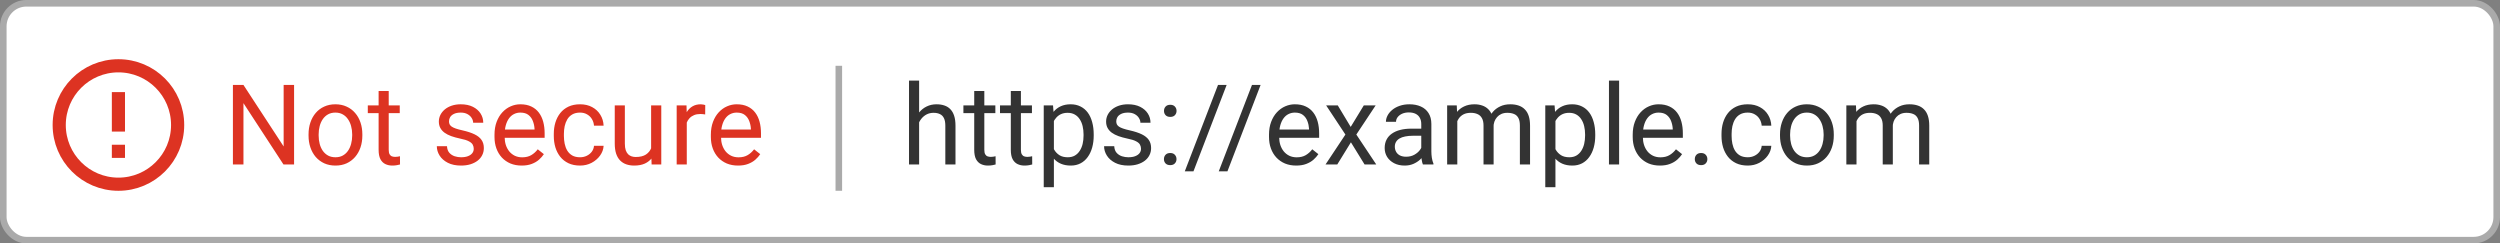 <svg width="380" height="37" viewBox="0 0 380 37" fill="none" xmlns="http://www.w3.org/2000/svg">
<rect x="0" y="0" width="380" height="37" fill="#808080" stroke="none"/>
<rect x="0.5" y="0.5" width="379" height="36" rx="3.5" fill="white" stroke="#AAAAAA"/>
<path d="M139.706 12.25V25H138.17V12.25H139.706ZM139.341 20.169L138.702 20.144C138.707 19.53 138.799 18.963 138.976 18.442C139.153 17.917 139.402 17.46 139.723 17.073C140.044 16.685 140.425 16.387 140.868 16.176C141.316 15.96 141.812 15.852 142.354 15.852C142.797 15.852 143.195 15.913 143.549 16.035C143.903 16.151 144.205 16.34 144.454 16.6C144.709 16.86 144.902 17.197 145.035 17.612C145.168 18.022 145.234 18.523 145.234 19.115V25H143.69V19.098C143.69 18.628 143.621 18.252 143.483 17.969C143.345 17.681 143.143 17.474 142.877 17.347C142.611 17.214 142.285 17.148 141.897 17.148C141.516 17.148 141.167 17.228 140.852 17.388C140.542 17.549 140.273 17.77 140.046 18.052C139.825 18.334 139.651 18.658 139.523 19.023C139.402 19.383 139.341 19.765 139.341 20.169ZM151.294 16.019V17.197H146.438V16.019H151.294ZM148.082 13.835H149.617V22.775C149.617 23.08 149.664 23.309 149.758 23.464C149.852 23.619 149.974 23.722 150.124 23.771C150.273 23.821 150.433 23.846 150.605 23.846C150.732 23.846 150.865 23.835 151.003 23.813C151.147 23.785 151.255 23.763 151.327 23.747L151.335 25C151.214 25.039 151.053 25.075 150.854 25.108C150.66 25.147 150.425 25.166 150.148 25.166C149.772 25.166 149.426 25.091 149.111 24.942C148.795 24.793 148.544 24.544 148.355 24.195C148.173 23.841 148.082 23.365 148.082 22.767V13.835ZM156.855 16.019V17.197H152V16.019H156.855ZM153.643 13.835H155.179V22.775C155.179 23.08 155.226 23.309 155.32 23.464C155.414 23.619 155.536 23.722 155.685 23.771C155.834 23.821 155.995 23.846 156.167 23.846C156.294 23.846 156.427 23.835 156.565 23.813C156.709 23.785 156.817 23.763 156.889 23.747L156.897 25C156.775 25.039 156.615 25.075 156.416 25.108C156.222 25.147 155.987 25.166 155.71 25.166C155.334 25.166 154.988 25.091 154.672 24.942C154.357 24.793 154.105 24.544 153.917 24.195C153.734 23.841 153.643 23.365 153.643 22.767V13.835ZM160.192 17.745V28.453H158.648V16.019H160.06L160.192 17.745ZM166.244 20.435V20.609C166.244 21.262 166.166 21.868 166.011 22.427C165.856 22.98 165.629 23.462 165.331 23.871C165.037 24.281 164.675 24.599 164.243 24.826C163.812 25.053 163.316 25.166 162.757 25.166C162.187 25.166 161.684 25.072 161.247 24.884C160.809 24.696 160.439 24.422 160.134 24.062C159.83 23.702 159.586 23.271 159.404 22.767C159.227 22.264 159.105 21.696 159.039 21.065V20.136C159.105 19.472 159.229 18.877 159.412 18.351C159.595 17.825 159.835 17.377 160.134 17.006C160.439 16.63 160.807 16.345 161.238 16.151C161.67 15.952 162.168 15.852 162.732 15.852C163.297 15.852 163.798 15.963 164.235 16.185C164.672 16.4 165.04 16.71 165.339 17.114C165.638 17.518 165.862 18.002 166.011 18.567C166.166 19.126 166.244 19.748 166.244 20.435ZM164.7 20.609V20.435C164.7 19.986 164.653 19.566 164.559 19.173C164.465 18.774 164.318 18.426 164.119 18.127C163.925 17.823 163.676 17.585 163.372 17.413C163.067 17.236 162.705 17.148 162.284 17.148C161.897 17.148 161.559 17.214 161.271 17.347C160.989 17.48 160.749 17.659 160.549 17.886C160.35 18.108 160.187 18.362 160.06 18.65C159.938 18.932 159.847 19.225 159.786 19.53V21.68C159.896 22.067 160.051 22.432 160.25 22.775C160.45 23.113 160.715 23.387 161.047 23.597C161.379 23.802 161.797 23.904 162.301 23.904C162.716 23.904 163.073 23.819 163.372 23.647C163.676 23.47 163.925 23.229 164.119 22.925C164.318 22.62 164.465 22.272 164.559 21.879C164.653 21.48 164.7 21.057 164.7 20.609ZM173.432 22.618C173.432 22.396 173.382 22.192 173.283 22.003C173.189 21.81 172.992 21.635 172.693 21.48C172.4 21.32 171.957 21.182 171.365 21.065C170.867 20.96 170.416 20.836 170.012 20.692C169.614 20.548 169.273 20.374 168.991 20.169C168.715 19.964 168.501 19.724 168.352 19.447C168.203 19.17 168.128 18.846 168.128 18.476C168.128 18.121 168.205 17.787 168.36 17.471C168.521 17.156 168.745 16.876 169.033 16.633C169.326 16.389 169.677 16.198 170.087 16.06C170.496 15.922 170.953 15.852 171.457 15.852C172.176 15.852 172.79 15.98 173.299 16.234C173.808 16.489 174.199 16.829 174.47 17.255C174.741 17.676 174.876 18.144 174.876 18.658H173.341C173.341 18.409 173.266 18.169 173.117 17.936C172.973 17.698 172.76 17.502 172.478 17.347C172.201 17.192 171.861 17.114 171.457 17.114C171.03 17.114 170.685 17.181 170.419 17.314C170.159 17.441 169.968 17.604 169.846 17.803C169.73 18.002 169.672 18.213 169.672 18.434C169.672 18.6 169.7 18.75 169.755 18.882C169.816 19.01 169.921 19.129 170.07 19.239C170.22 19.344 170.43 19.444 170.701 19.538C170.972 19.632 171.318 19.726 171.739 19.82C172.475 19.986 173.081 20.186 173.557 20.418C174.033 20.65 174.387 20.935 174.619 21.273C174.852 21.61 174.968 22.02 174.968 22.502C174.968 22.894 174.885 23.254 174.719 23.581C174.558 23.907 174.323 24.189 174.013 24.427C173.709 24.66 173.344 24.842 172.917 24.975C172.497 25.102 172.024 25.166 171.498 25.166C170.707 25.166 170.037 25.025 169.489 24.743C168.941 24.46 168.526 24.095 168.244 23.647C167.962 23.199 167.821 22.726 167.821 22.227H169.365C169.387 22.648 169.509 22.983 169.73 23.232C169.951 23.475 170.222 23.65 170.543 23.755C170.864 23.855 171.183 23.904 171.498 23.904C171.919 23.904 172.27 23.849 172.552 23.738C172.84 23.628 173.059 23.475 173.208 23.282C173.357 23.088 173.432 22.867 173.432 22.618ZM176.918 24.186C176.918 23.926 176.999 23.708 177.159 23.531C177.325 23.348 177.563 23.257 177.873 23.257C178.183 23.257 178.418 23.348 178.579 23.531C178.745 23.708 178.828 23.926 178.828 24.186C178.828 24.441 178.745 24.657 178.579 24.834C178.418 25.011 178.183 25.1 177.873 25.1C177.563 25.1 177.325 25.011 177.159 24.834C176.999 24.657 176.918 24.441 176.918 24.186ZM176.927 16.857C176.927 16.597 177.007 16.378 177.167 16.201C177.333 16.019 177.571 15.927 177.881 15.927C178.191 15.927 178.426 16.019 178.587 16.201C178.753 16.378 178.836 16.597 178.836 16.857C178.836 17.111 178.753 17.327 178.587 17.504C178.426 17.681 178.191 17.77 177.881 17.77C177.571 17.77 177.333 17.681 177.167 17.504C177.007 17.327 176.927 17.111 176.927 16.857ZM186.448 12.914L181.409 26.038H180.089L185.136 12.914H186.448ZM191.611 12.914L186.572 26.038H185.252L190.299 12.914H191.611ZM197.015 25.166C196.389 25.166 195.822 25.061 195.313 24.851C194.809 24.635 194.375 24.333 194.01 23.946C193.65 23.558 193.373 23.099 193.18 22.568C192.986 22.037 192.889 21.456 192.889 20.825V20.476C192.889 19.746 192.997 19.095 193.213 18.525C193.429 17.95 193.722 17.463 194.093 17.064C194.464 16.666 194.884 16.364 195.354 16.16C195.825 15.955 196.312 15.852 196.815 15.852C197.457 15.852 198.011 15.963 198.476 16.185C198.946 16.406 199.331 16.716 199.629 17.114C199.928 17.507 200.15 17.972 200.293 18.509C200.437 19.04 200.509 19.621 200.509 20.252V20.941H193.802V19.688H198.974V19.571C198.951 19.173 198.868 18.785 198.725 18.409C198.586 18.033 198.365 17.723 198.061 17.48C197.756 17.236 197.341 17.114 196.815 17.114C196.467 17.114 196.146 17.189 195.853 17.338C195.559 17.482 195.307 17.698 195.097 17.986C194.887 18.274 194.724 18.625 194.607 19.04C194.491 19.455 194.433 19.934 194.433 20.476V20.825C194.433 21.251 194.491 21.652 194.607 22.028C194.729 22.399 194.903 22.726 195.13 23.008C195.363 23.29 195.642 23.511 195.969 23.672C196.301 23.832 196.677 23.913 197.098 23.913C197.64 23.913 198.099 23.802 198.476 23.581C198.852 23.359 199.181 23.063 199.463 22.692L200.393 23.431C200.199 23.724 199.953 24.004 199.654 24.27C199.355 24.535 198.987 24.751 198.55 24.917C198.119 25.083 197.607 25.166 197.015 25.166ZM203.34 16.019L205.307 19.289L207.299 16.019H209.101L206.162 20.451L209.192 25H207.416L205.34 21.63L203.265 25H201.48L204.502 20.451L201.572 16.019H203.34ZM216.032 23.464V18.841C216.032 18.487 215.96 18.18 215.816 17.919C215.678 17.654 215.467 17.449 215.185 17.305C214.903 17.161 214.554 17.089 214.139 17.089C213.752 17.089 213.411 17.156 213.118 17.289C212.83 17.421 212.604 17.596 212.438 17.811C212.277 18.027 212.197 18.26 212.197 18.509H210.661C210.661 18.188 210.744 17.87 210.91 17.554C211.076 17.239 211.314 16.954 211.624 16.699C211.939 16.439 212.316 16.234 212.753 16.085C213.196 15.93 213.688 15.852 214.23 15.852C214.883 15.852 215.459 15.963 215.957 16.185C216.461 16.406 216.854 16.741 217.136 17.189C217.424 17.632 217.567 18.188 217.567 18.857V23.041C217.567 23.34 217.592 23.658 217.642 23.996C217.697 24.333 217.778 24.624 217.883 24.867V25H216.281C216.203 24.823 216.142 24.588 216.098 24.294C216.054 23.996 216.032 23.719 216.032 23.464ZM216.297 19.555L216.314 20.634H214.762C214.325 20.634 213.934 20.67 213.591 20.742C213.248 20.808 212.96 20.91 212.728 21.049C212.496 21.187 212.319 21.361 212.197 21.572C212.075 21.776 212.014 22.017 212.014 22.294C212.014 22.576 212.078 22.834 212.205 23.066C212.332 23.298 212.523 23.484 212.778 23.622C213.038 23.755 213.356 23.821 213.732 23.821C214.203 23.821 214.618 23.722 214.978 23.523C215.337 23.323 215.622 23.08 215.833 22.792C216.048 22.504 216.165 22.225 216.181 21.954L216.837 22.692C216.798 22.925 216.693 23.182 216.521 23.464C216.35 23.747 216.12 24.018 215.833 24.278C215.55 24.532 215.213 24.745 214.82 24.917C214.432 25.083 213.995 25.166 213.508 25.166C212.9 25.166 212.366 25.047 211.906 24.809C211.452 24.571 211.098 24.253 210.844 23.855C210.595 23.451 210.47 23 210.47 22.502C210.47 22.02 210.564 21.597 210.752 21.231C210.941 20.861 211.212 20.553 211.566 20.31C211.92 20.061 212.346 19.873 212.844 19.746C213.342 19.618 213.898 19.555 214.513 19.555H216.297ZM221.51 17.803V25H219.966V16.019H221.427L221.51 17.803ZM221.195 20.169L220.481 20.144C220.486 19.53 220.567 18.963 220.722 18.442C220.877 17.917 221.106 17.46 221.411 17.073C221.715 16.685 222.094 16.387 222.548 16.176C223.002 15.96 223.527 15.852 224.125 15.852C224.546 15.852 224.933 15.913 225.287 16.035C225.641 16.151 225.948 16.337 226.208 16.591C226.469 16.846 226.671 17.172 226.814 17.571C226.958 17.969 227.03 18.451 227.03 19.015V25H225.495V19.09C225.495 18.619 225.414 18.243 225.254 17.961C225.099 17.679 224.878 17.474 224.59 17.347C224.302 17.214 223.965 17.148 223.577 17.148C223.123 17.148 222.744 17.228 222.44 17.388C222.136 17.549 221.892 17.77 221.709 18.052C221.527 18.334 221.394 18.658 221.311 19.023C221.234 19.383 221.195 19.765 221.195 20.169ZM227.014 19.322L225.984 19.638C225.99 19.145 226.07 18.672 226.225 18.218C226.386 17.765 226.615 17.36 226.914 17.006C227.218 16.652 227.592 16.373 228.035 16.168C228.477 15.958 228.984 15.852 229.554 15.852C230.035 15.852 230.461 15.916 230.832 16.044C231.208 16.171 231.524 16.367 231.778 16.633C232.038 16.893 232.235 17.228 232.368 17.637C232.5 18.047 232.567 18.534 232.567 19.098V25H231.023V19.081C231.023 18.578 230.943 18.188 230.782 17.911C230.627 17.629 230.406 17.433 230.118 17.322C229.836 17.206 229.498 17.148 229.105 17.148C228.768 17.148 228.469 17.206 228.209 17.322C227.949 17.438 227.73 17.599 227.553 17.803C227.376 18.002 227.241 18.232 227.146 18.492C227.058 18.752 227.014 19.029 227.014 19.322ZM236.427 17.745V28.453H234.883V16.019H236.294L236.427 17.745ZM242.478 20.435V20.609C242.478 21.262 242.401 21.868 242.246 22.427C242.091 22.98 241.864 23.462 241.565 23.871C241.272 24.281 240.909 24.599 240.478 24.826C240.046 25.053 239.551 25.166 238.992 25.166C238.422 25.166 237.918 25.072 237.481 24.884C237.044 24.696 236.673 24.422 236.369 24.062C236.064 23.702 235.821 23.271 235.638 22.767C235.461 22.264 235.339 21.696 235.273 21.065V20.136C235.339 19.472 235.464 18.877 235.646 18.351C235.829 17.825 236.07 17.377 236.369 17.006C236.673 16.63 237.041 16.345 237.473 16.151C237.904 15.952 238.402 15.852 238.967 15.852C239.531 15.852 240.032 15.963 240.469 16.185C240.906 16.4 241.274 16.71 241.573 17.114C241.872 17.518 242.096 18.002 242.246 18.567C242.401 19.126 242.478 19.748 242.478 20.435ZM240.934 20.609V20.435C240.934 19.986 240.887 19.566 240.793 19.173C240.699 18.774 240.552 18.426 240.353 18.127C240.159 17.823 239.91 17.585 239.606 17.413C239.302 17.236 238.939 17.148 238.519 17.148C238.131 17.148 237.794 17.214 237.506 17.347C237.224 17.48 236.983 17.659 236.784 17.886C236.584 18.108 236.421 18.362 236.294 18.65C236.172 18.932 236.081 19.225 236.02 19.53V21.68C236.131 22.067 236.286 22.432 236.485 22.775C236.684 23.113 236.95 23.387 237.282 23.597C237.614 23.802 238.032 23.904 238.535 23.904C238.95 23.904 239.307 23.819 239.606 23.647C239.91 23.47 240.159 23.229 240.353 22.925C240.552 22.62 240.699 22.272 240.793 21.879C240.887 21.48 240.934 21.057 240.934 20.609ZM246.105 12.25V25H244.562V12.25H246.105ZM252.298 25.166C251.673 25.166 251.105 25.061 250.596 24.851C250.093 24.635 249.658 24.333 249.293 23.946C248.933 23.558 248.657 23.099 248.463 22.568C248.269 22.037 248.172 21.456 248.172 20.825V20.476C248.172 19.746 248.28 19.095 248.496 18.525C248.712 17.95 249.005 17.463 249.376 17.064C249.747 16.666 250.167 16.364 250.638 16.16C251.108 15.955 251.595 15.852 252.099 15.852C252.741 15.852 253.294 15.963 253.759 16.185C254.229 16.406 254.614 16.716 254.913 17.114C255.211 17.507 255.433 17.972 255.577 18.509C255.721 19.04 255.792 19.621 255.792 20.252V20.941H249.085V19.688H254.257V19.571C254.235 19.173 254.152 18.785 254.008 18.409C253.869 18.033 253.648 17.723 253.344 17.48C253.039 17.236 252.624 17.114 252.099 17.114C251.75 17.114 251.429 17.189 251.136 17.338C250.842 17.482 250.591 17.698 250.38 17.986C250.17 18.274 250.007 18.625 249.891 19.04C249.774 19.455 249.716 19.934 249.716 20.476V20.825C249.716 21.251 249.774 21.652 249.891 22.028C250.012 22.399 250.187 22.726 250.414 23.008C250.646 23.29 250.925 23.511 251.252 23.672C251.584 23.832 251.96 23.913 252.381 23.913C252.923 23.913 253.382 23.802 253.759 23.581C254.135 23.359 254.464 23.063 254.747 22.692L255.676 23.431C255.483 23.724 255.236 24.004 254.938 24.27C254.639 24.535 254.271 24.751 253.833 24.917C253.402 25.083 252.89 25.166 252.298 25.166ZM257.61 24.186C257.61 23.926 257.691 23.708 257.851 23.531C258.017 23.348 258.255 23.257 258.565 23.257C258.875 23.257 259.11 23.348 259.271 23.531C259.437 23.708 259.52 23.926 259.52 24.186C259.52 24.441 259.437 24.657 259.271 24.834C259.11 25.011 258.875 25.1 258.565 25.1C258.255 25.1 258.017 25.011 257.851 24.834C257.691 24.657 257.61 24.441 257.61 24.186ZM265.662 23.904C266.027 23.904 266.365 23.83 266.675 23.68C266.985 23.531 267.239 23.326 267.438 23.066C267.638 22.8 267.751 22.499 267.779 22.161H269.24C269.212 22.692 269.032 23.188 268.7 23.647C268.374 24.101 267.945 24.469 267.414 24.751C266.882 25.028 266.299 25.166 265.662 25.166C264.987 25.166 264.398 25.047 263.894 24.809C263.396 24.571 262.981 24.245 262.649 23.83C262.322 23.415 262.076 22.939 261.91 22.402C261.75 21.86 261.669 21.287 261.669 20.684V20.335C261.669 19.732 261.75 19.162 261.91 18.625C262.076 18.083 262.322 17.604 262.649 17.189C262.981 16.774 263.396 16.447 263.894 16.209C264.398 15.972 264.987 15.852 265.662 15.852C266.365 15.852 266.979 15.996 267.505 16.284C268.031 16.566 268.443 16.954 268.742 17.446C269.046 17.933 269.212 18.487 269.24 19.106H267.779C267.751 18.736 267.646 18.401 267.463 18.102C267.286 17.803 267.043 17.565 266.733 17.388C266.429 17.206 266.072 17.114 265.662 17.114C265.192 17.114 264.796 17.208 264.475 17.396C264.16 17.579 263.908 17.828 263.72 18.144C263.537 18.453 263.404 18.799 263.321 19.181C263.244 19.558 263.205 19.942 263.205 20.335V20.684C263.205 21.076 263.244 21.464 263.321 21.846C263.399 22.227 263.529 22.573 263.711 22.883C263.9 23.193 264.151 23.442 264.467 23.63C264.788 23.813 265.186 23.904 265.662 23.904ZM270.56 20.609V20.418C270.56 19.77 270.654 19.17 270.842 18.617C271.03 18.058 271.301 17.574 271.655 17.164C272.009 16.749 272.438 16.428 272.942 16.201C273.445 15.969 274.01 15.852 274.635 15.852C275.266 15.852 275.833 15.969 276.337 16.201C276.846 16.428 277.278 16.749 277.632 17.164C277.992 17.574 278.265 18.058 278.454 18.617C278.642 19.17 278.736 19.77 278.736 20.418V20.609C278.736 21.256 278.642 21.857 278.454 22.41C278.265 22.963 277.992 23.448 277.632 23.863C277.278 24.272 276.849 24.593 276.345 24.826C275.847 25.053 275.283 25.166 274.652 25.166C274.021 25.166 273.454 25.053 272.95 24.826C272.447 24.593 272.015 24.272 271.655 23.863C271.301 23.448 271.03 22.963 270.842 22.41C270.654 21.857 270.56 21.256 270.56 20.609ZM272.095 20.418V20.609C272.095 21.057 272.148 21.48 272.253 21.879C272.358 22.272 272.516 22.62 272.726 22.925C272.942 23.229 273.21 23.47 273.531 23.647C273.852 23.819 274.226 23.904 274.652 23.904C275.072 23.904 275.44 23.819 275.756 23.647C276.077 23.47 276.342 23.229 276.553 22.925C276.763 22.62 276.921 22.272 277.026 21.879C277.137 21.48 277.192 21.057 277.192 20.609V20.418C277.192 19.975 277.137 19.558 277.026 19.165C276.921 18.766 276.76 18.415 276.544 18.11C276.334 17.8 276.069 17.557 275.748 17.38C275.432 17.203 275.061 17.114 274.635 17.114C274.215 17.114 273.844 17.203 273.523 17.38C273.208 17.557 272.942 17.8 272.726 18.11C272.516 18.415 272.358 18.766 272.253 19.165C272.148 19.558 272.095 19.975 272.095 20.418ZM282.189 17.803V25H280.645V16.019H282.106L282.189 17.803ZM281.874 20.169L281.16 20.144C281.165 19.53 281.245 18.963 281.4 18.442C281.555 17.917 281.785 17.46 282.089 17.073C282.394 16.685 282.773 16.387 283.227 16.176C283.68 15.96 284.206 15.852 284.804 15.852C285.224 15.852 285.612 15.913 285.966 16.035C286.32 16.151 286.627 16.337 286.887 16.591C287.147 16.846 287.349 17.172 287.493 17.571C287.637 17.969 287.709 18.451 287.709 19.015V25H286.173V19.09C286.173 18.619 286.093 18.243 285.933 17.961C285.778 17.679 285.556 17.474 285.269 17.347C284.981 17.214 284.643 17.148 284.256 17.148C283.802 17.148 283.423 17.228 283.119 17.388C282.814 17.549 282.571 17.77 282.388 18.052C282.206 18.334 282.073 18.658 281.99 19.023C281.912 19.383 281.874 19.765 281.874 20.169ZM287.692 19.322L286.663 19.638C286.669 19.145 286.749 18.672 286.904 18.218C287.064 17.765 287.294 17.36 287.593 17.006C287.897 16.652 288.271 16.373 288.713 16.168C289.156 15.958 289.662 15.852 290.232 15.852C290.714 15.852 291.14 15.916 291.511 16.044C291.887 16.171 292.202 16.367 292.457 16.633C292.717 16.893 292.914 17.228 293.046 17.637C293.179 18.047 293.246 18.534 293.246 19.098V25H291.702V19.081C291.702 18.578 291.621 18.188 291.461 17.911C291.306 17.629 291.085 17.433 290.797 17.322C290.515 17.206 290.177 17.148 289.784 17.148C289.447 17.148 289.148 17.206 288.888 17.322C288.628 17.438 288.409 17.599 288.232 17.803C288.055 18.002 287.919 18.232 287.825 18.492C287.737 18.752 287.692 19.029 287.692 19.322Z" fill="#333333"/>
<line x1="127.5" y1="10" x2="127.5" y2="29" stroke="#AAAAAA"/>
<path d="M44.7 12.914V25H43.089L37.005 15.678V25H35.403V12.914H37.005L43.114 22.261V12.914H44.7ZM46.899 20.609V20.418C46.899 19.77 46.993 19.17 47.182 18.617C47.37 18.058 47.641 17.574 47.995 17.164C48.349 16.749 48.778 16.428 49.282 16.201C49.785 15.969 50.35 15.852 50.975 15.852C51.606 15.852 52.173 15.969 52.677 16.201C53.186 16.428 53.617 16.749 53.972 17.164C54.331 17.574 54.605 18.058 54.794 18.617C54.982 19.17 55.076 19.77 55.076 20.418V20.609C55.076 21.256 54.982 21.857 54.794 22.41C54.605 22.963 54.331 23.448 53.972 23.863C53.617 24.272 53.189 24.593 52.685 24.826C52.187 25.053 51.623 25.166 50.992 25.166C50.361 25.166 49.794 25.053 49.29 24.826C48.786 24.593 48.355 24.272 47.995 23.863C47.641 23.448 47.37 22.963 47.182 22.41C46.993 21.857 46.899 21.256 46.899 20.609ZM48.435 20.418V20.609C48.435 21.057 48.488 21.48 48.593 21.879C48.698 22.272 48.856 22.62 49.066 22.925C49.282 23.229 49.55 23.47 49.871 23.647C50.192 23.819 50.566 23.904 50.992 23.904C51.412 23.904 51.78 23.819 52.096 23.647C52.417 23.47 52.682 23.229 52.893 22.925C53.103 22.62 53.261 22.272 53.366 21.879C53.476 21.48 53.532 21.057 53.532 20.609V20.418C53.532 19.975 53.476 19.558 53.366 19.165C53.261 18.766 53.1 18.415 52.884 18.11C52.674 17.8 52.408 17.557 52.087 17.38C51.772 17.203 51.401 17.114 50.975 17.114C50.554 17.114 50.184 17.203 49.863 17.38C49.547 17.557 49.282 17.8 49.066 18.11C48.856 18.415 48.698 18.766 48.593 19.165C48.488 19.558 48.435 19.975 48.435 20.418ZM60.762 16.019V17.197H55.906V16.019H60.762ZM57.549 13.835H59.085V22.775C59.085 23.08 59.132 23.309 59.226 23.464C59.32 23.619 59.442 23.722 59.591 23.771C59.741 23.821 59.901 23.846 60.073 23.846C60.2 23.846 60.333 23.835 60.471 23.813C60.615 23.785 60.723 23.763 60.795 23.747L60.803 25C60.681 25.039 60.521 25.075 60.322 25.108C60.128 25.147 59.893 25.166 59.616 25.166C59.24 25.166 58.894 25.091 58.579 24.942C58.263 24.793 58.011 24.544 57.823 24.195C57.641 23.841 57.549 23.365 57.549 22.767V13.835ZM72.009 22.618C72.009 22.396 71.96 22.192 71.86 22.003C71.766 21.81 71.569 21.635 71.27 21.48C70.977 21.32 70.534 21.182 69.942 21.065C69.444 20.96 68.993 20.836 68.589 20.692C68.191 20.548 67.851 20.374 67.568 20.169C67.292 19.964 67.079 19.724 66.929 19.447C66.78 19.17 66.705 18.846 66.705 18.476C66.705 18.121 66.783 17.787 66.938 17.471C67.098 17.156 67.322 16.876 67.61 16.633C67.903 16.389 68.255 16.198 68.664 16.06C69.074 15.922 69.53 15.852 70.034 15.852C70.753 15.852 71.367 15.98 71.876 16.234C72.386 16.489 72.776 16.829 73.047 17.255C73.318 17.676 73.454 18.144 73.454 18.658H71.918C71.918 18.409 71.843 18.169 71.694 17.936C71.55 17.698 71.337 17.502 71.055 17.347C70.778 17.192 70.438 17.114 70.034 17.114C69.608 17.114 69.262 17.181 68.996 17.314C68.736 17.441 68.545 17.604 68.423 17.803C68.307 18.002 68.249 18.213 68.249 18.434C68.249 18.6 68.277 18.75 68.332 18.882C68.393 19.01 68.498 19.129 68.647 19.239C68.797 19.344 69.007 19.444 69.278 19.538C69.549 19.632 69.895 19.726 70.316 19.82C71.052 19.986 71.658 20.186 72.134 20.418C72.61 20.65 72.964 20.935 73.196 21.273C73.429 21.61 73.545 22.02 73.545 22.502C73.545 22.894 73.462 23.254 73.296 23.581C73.135 23.907 72.9 24.189 72.59 24.427C72.286 24.66 71.921 24.842 71.495 24.975C71.074 25.102 70.601 25.166 70.075 25.166C69.284 25.166 68.614 25.025 68.066 24.743C67.519 24.46 67.103 24.095 66.821 23.647C66.539 23.199 66.398 22.726 66.398 22.227H67.942C67.964 22.648 68.086 22.983 68.307 23.232C68.528 23.475 68.8 23.65 69.121 23.755C69.442 23.855 69.76 23.904 70.075 23.904C70.496 23.904 70.847 23.849 71.129 23.738C71.417 23.628 71.636 23.475 71.785 23.282C71.935 23.088 72.009 22.867 72.009 22.618ZM79.289 25.166C78.664 25.166 78.097 25.061 77.587 24.851C77.084 24.635 76.649 24.333 76.284 23.946C75.924 23.558 75.648 23.099 75.454 22.568C75.26 22.037 75.164 21.456 75.164 20.825V20.476C75.164 19.746 75.272 19.095 75.487 18.525C75.703 17.95 75.996 17.463 76.367 17.064C76.738 16.666 77.159 16.364 77.629 16.16C78.099 15.955 78.586 15.852 79.09 15.852C79.732 15.852 80.285 15.963 80.75 16.185C81.22 16.406 81.605 16.716 81.904 17.114C82.203 17.507 82.424 17.972 82.568 18.509C82.712 19.04 82.784 19.621 82.784 20.252V20.941H76.077V19.688H81.248V19.571C81.226 19.173 81.143 18.785 80.999 18.409C80.861 18.033 80.639 17.723 80.335 17.48C80.031 17.236 79.616 17.114 79.09 17.114C78.741 17.114 78.42 17.189 78.127 17.338C77.834 17.482 77.582 17.698 77.372 17.986C77.161 18.274 76.998 18.625 76.882 19.04C76.766 19.455 76.707 19.934 76.707 20.476V20.825C76.707 21.251 76.766 21.652 76.882 22.028C77.004 22.399 77.178 22.726 77.405 23.008C77.637 23.29 77.917 23.511 78.243 23.672C78.575 23.832 78.951 23.913 79.372 23.913C79.914 23.913 80.374 23.802 80.75 23.581C81.126 23.359 81.456 23.063 81.738 22.692L82.668 23.431C82.474 23.724 82.228 24.004 81.929 24.27C81.63 24.535 81.262 24.751 80.825 24.917C80.393 25.083 79.881 25.166 79.289 25.166ZM88.171 23.904C88.536 23.904 88.874 23.83 89.184 23.68C89.493 23.531 89.748 23.326 89.947 23.066C90.147 22.8 90.26 22.499 90.288 22.161H91.749C91.721 22.692 91.541 23.188 91.209 23.647C90.882 24.101 90.454 24.469 89.922 24.751C89.391 25.028 88.807 25.166 88.171 25.166C87.496 25.166 86.906 25.047 86.403 24.809C85.905 24.571 85.49 24.245 85.158 23.83C84.831 23.415 84.585 22.939 84.419 22.402C84.258 21.86 84.178 21.287 84.178 20.684V20.335C84.178 19.732 84.258 19.162 84.419 18.625C84.585 18.083 84.831 17.604 85.158 17.189C85.49 16.774 85.905 16.447 86.403 16.209C86.906 15.972 87.496 15.852 88.171 15.852C88.874 15.852 89.488 15.996 90.014 16.284C90.539 16.566 90.952 16.954 91.251 17.446C91.555 17.933 91.721 18.487 91.749 19.106H90.288C90.26 18.736 90.155 18.401 89.972 18.102C89.795 17.803 89.552 17.565 89.242 17.388C88.937 17.206 88.58 17.114 88.171 17.114C87.701 17.114 87.305 17.208 86.984 17.396C86.668 17.579 86.417 17.828 86.228 18.144C86.046 18.453 85.913 18.799 85.83 19.181C85.753 19.558 85.714 19.942 85.714 20.335V20.684C85.714 21.076 85.753 21.464 85.83 21.846C85.908 22.227 86.038 22.573 86.22 22.883C86.408 23.193 86.66 23.442 86.976 23.63C87.296 23.813 87.695 23.904 88.171 23.904ZM98.97 22.925V16.019H100.514V25H99.045L98.97 22.925ZM99.261 21.032L99.9 21.016C99.9 21.613 99.836 22.167 99.709 22.676C99.587 23.179 99.388 23.616 99.111 23.987C98.835 24.358 98.472 24.649 98.024 24.859C97.576 25.064 97.031 25.166 96.389 25.166C95.951 25.166 95.55 25.102 95.185 24.975C94.825 24.848 94.516 24.651 94.255 24.386C93.995 24.12 93.793 23.774 93.649 23.348C93.511 22.922 93.442 22.41 93.442 21.812V16.019H94.978V21.829C94.978 22.233 95.022 22.568 95.11 22.834C95.204 23.094 95.329 23.301 95.484 23.456C95.644 23.605 95.822 23.711 96.015 23.771C96.214 23.832 96.419 23.863 96.629 23.863C97.282 23.863 97.8 23.738 98.182 23.489C98.564 23.235 98.837 22.894 99.003 22.468C99.175 22.037 99.261 21.558 99.261 21.032ZM104.391 17.43V25H102.855V16.019H104.349L104.391 17.43ZM107.196 15.969L107.188 17.396C107.061 17.369 106.939 17.352 106.823 17.347C106.712 17.336 106.585 17.33 106.441 17.33C106.087 17.33 105.774 17.385 105.503 17.496C105.232 17.607 105.002 17.762 104.814 17.961C104.626 18.16 104.476 18.398 104.366 18.675C104.261 18.946 104.191 19.245 104.158 19.571L103.727 19.82C103.727 19.278 103.779 18.769 103.884 18.293C103.995 17.817 104.164 17.396 104.391 17.031C104.618 16.66 104.905 16.373 105.254 16.168C105.608 15.958 106.029 15.852 106.516 15.852C106.626 15.852 106.754 15.866 106.897 15.894C107.041 15.916 107.141 15.941 107.196 15.969ZM112.177 25.166C111.551 25.166 110.984 25.061 110.475 24.851C109.972 24.635 109.537 24.333 109.172 23.946C108.812 23.558 108.535 23.099 108.342 22.568C108.148 22.037 108.051 21.456 108.051 20.825V20.476C108.051 19.746 108.159 19.095 108.375 18.525C108.591 17.95 108.884 17.463 109.255 17.064C109.626 16.666 110.046 16.364 110.517 16.16C110.987 15.955 111.474 15.852 111.978 15.852C112.619 15.852 113.173 15.963 113.638 16.185C114.108 16.406 114.493 16.716 114.792 17.114C115.09 17.507 115.312 17.972 115.456 18.509C115.599 19.04 115.671 19.621 115.671 20.252V20.941H108.964V19.688H114.136V19.571C114.114 19.173 114.031 18.785 113.887 18.409C113.748 18.033 113.527 17.723 113.223 17.48C112.918 17.236 112.503 17.114 111.978 17.114C111.629 17.114 111.308 17.189 111.015 17.338C110.721 17.482 110.47 17.698 110.259 17.986C110.049 18.274 109.886 18.625 109.77 19.04C109.653 19.455 109.595 19.934 109.595 20.476V20.825C109.595 21.251 109.653 21.652 109.77 22.028C109.891 22.399 110.066 22.726 110.292 23.008C110.525 23.29 110.804 23.511 111.131 23.672C111.463 23.832 111.839 23.913 112.26 23.913C112.802 23.913 113.261 23.802 113.638 23.581C114.014 23.359 114.343 23.063 114.625 22.692L115.555 23.431C115.361 23.724 115.115 24.004 114.816 24.27C114.518 24.535 114.15 24.751 113.712 24.917C113.281 25.083 112.769 25.166 112.177 25.166Z" fill="#DD3322"/>
<circle cx="18" cy="19" r="9" stroke="#DD3322" stroke-width="2"/>
<line x1="18" y1="24" x2="18" y2="22" stroke="#DD3322" stroke-width="2"/>
<line x1="18" y1="20" x2="18" y2="14" stroke="#DD3322" stroke-width="2"/>
</svg>
